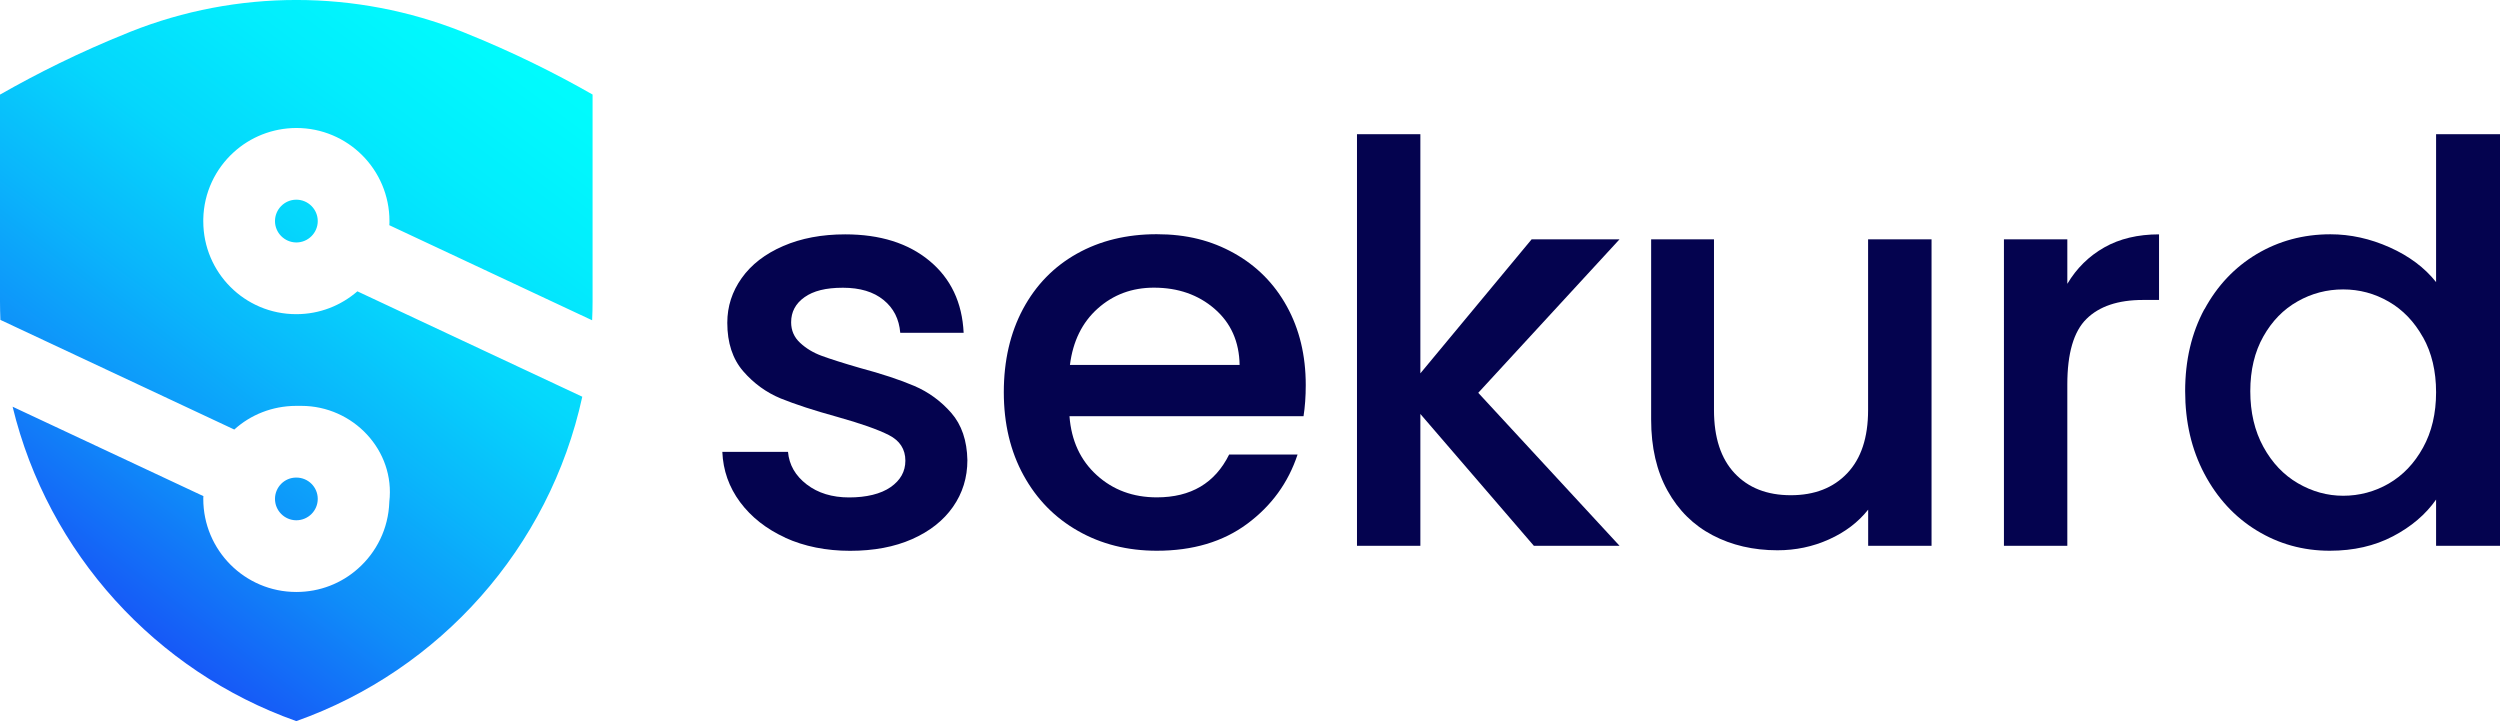 <?xml version="1.0" encoding="UTF-8"?>
<svg id="Layer_2" xmlns="http://www.w3.org/2000/svg" xmlns:xlink="http://www.w3.org/1999/xlink" viewBox="0 0 327.38 94.43">
  <defs>
    <style>
      .cls-1 {
        fill: url(#linear-gradient);
      }

      .cls-2 {
        fill: #04034f;
      }
    </style>
    <linearGradient id="linear-gradient" x1="70.16" y1="-6.11" x2="3.83" y2="82.23" gradientUnits="userSpaceOnUse">
      <stop offset="0" stop-color="#00fffe"/>
      <stop offset=".13" stop-color="#00fafd"/>
      <stop offset=".27" stop-color="#02ecfd"/>
      <stop offset=".43" stop-color="#05d6fc"/>
      <stop offset=".58" stop-color="#0ab6fb"/>
      <stop offset=".75" stop-color="#0f8df9"/>
      <stop offset=".91" stop-color="#165cf7"/>
      <stop offset=".99" stop-color="#1a43f7"/>
    </linearGradient>
  </defs>
  <g id="Layer_1-2" data-name="Layer_1">
    <g>
      <g>
        <path class="cls-2" d="M102.86,70.42c-2.5-1.14-4.48-2.7-5.94-4.66-1.46-1.97-2.23-4.16-2.33-6.59h8.6c.15,1.7.96,3.12,2.44,4.26,1.48,1.14,3.34,1.71,5.57,1.71s4.14-.45,5.43-1.35c1.29-.9,1.93-2.05,1.93-3.46,0-1.5-.72-2.62-2.15-3.35-1.43-.73-3.7-1.53-6.81-2.4-3.01-.83-5.46-1.63-7.36-2.4-1.89-.78-3.53-1.97-4.92-3.57-1.38-1.6-2.08-3.71-2.08-6.34,0-2.14.63-4.09,1.89-5.86,1.26-1.77,3.07-3.17,5.43-4.19,2.35-1.02,5.06-1.53,8.12-1.53,4.56,0,8.24,1.15,11.03,3.46,2.79,2.31,4.29,5.45,4.48,9.43h-8.3c-.15-1.8-.87-3.23-2.19-4.3-1.31-1.07-3.08-1.6-5.32-1.6s-3.86.41-5.03,1.24c-1.17.83-1.75,1.92-1.75,3.28,0,1.07.39,1.97,1.17,2.69.78.73,1.72,1.3,2.84,1.71,1.12.41,2.77.94,4.95,1.57,2.91.78,5.3,1.57,7.17,2.37,1.87.8,3.48,1.98,4.84,3.53,1.36,1.56,2.06,3.62,2.11,6.19,0,2.28-.63,4.32-1.89,6.12-1.26,1.8-3.05,3.2-5.35,4.22-2.31,1.02-5.01,1.53-8.12,1.53s-5.99-.57-8.49-1.71Z"/>
        <path class="cls-2" d="M170.71,54.5h-30.66c.24,3.2,1.43,5.78,3.57,7.72,2.13,1.94,4.76,2.91,7.87,2.91,4.47,0,7.62-1.87,9.47-5.61h8.96c-1.22,3.69-3.41,6.71-6.59,9.07-3.18,2.36-7.13,3.53-11.84,3.53-3.84,0-7.27-.86-10.31-2.59-3.04-1.72-5.42-4.15-7.14-7.28-1.72-3.13-2.59-6.76-2.59-10.89s.84-7.76,2.51-10.89c1.68-3.13,4.03-5.55,7.06-7.25,3.03-1.7,6.52-2.55,10.45-2.55s7.16.83,10.12,2.48c2.96,1.65,5.27,3.97,6.92,6.96,1.65,2.99,2.48,6.42,2.48,10.31,0,1.51-.1,2.87-.29,4.08ZM162.33,47.8c-.05-3.06-1.14-5.51-3.28-7.36-2.14-1.85-4.79-2.77-7.94-2.77-2.87,0-5.32.91-7.36,2.73-2.04,1.82-3.25,4.29-3.64,7.39h22.22Z"/>
        <path class="cls-2" d="M193.58,51.44l18.5,20.03h-11.22l-14.86-17.26v17.26h-8.3V17.57h8.3v31.32l14.57-17.55h11.51l-18.5,20.1Z"/>
        <path class="cls-2" d="M252.94,31.34v40.13h-8.3v-4.73c-1.31,1.65-3.02,2.95-5.14,3.9-2.11.95-4.36,1.42-6.74,1.42-3.16,0-5.99-.66-8.49-1.97-2.5-1.31-4.47-3.25-5.9-5.83-1.43-2.57-2.15-5.68-2.15-9.32v-23.6h8.23v22.36c0,3.59.9,6.35,2.7,8.27,1.8,1.92,4.25,2.88,7.36,2.88s5.57-.96,7.39-2.88c1.82-1.92,2.73-4.67,2.73-8.27v-22.36h8.3Z"/>
        <path class="cls-2" d="M275.56,32.4c2.01-1.14,4.41-1.71,7.17-1.71v8.59h-2.11c-3.25,0-5.72.83-7.39,2.48-1.68,1.65-2.51,4.52-2.51,8.59v21.12h-8.3V31.34h8.3v5.83c1.21-2.04,2.83-3.63,4.84-4.77Z"/>
        <path class="cls-2" d="M288.67,40.52c1.68-3.11,3.96-5.52,6.85-7.25,2.89-1.72,6.11-2.59,9.65-2.59,2.62,0,5.21.57,7.76,1.71,2.55,1.14,4.58,2.66,6.08,4.55v-19.37h8.38v53.9h-8.38v-6.05c-1.36,1.94-3.24,3.55-5.65,4.81-2.4,1.26-5.16,1.89-8.27,1.89-3.5,0-6.69-.89-9.58-2.66-2.89-1.77-5.17-4.25-6.85-7.43-1.68-3.18-2.51-6.79-2.51-10.82s.84-7.6,2.51-10.71ZM317.29,44.16c-1.14-2.04-2.63-3.59-4.48-4.66-1.85-1.07-3.84-1.6-5.97-1.6s-4.13.52-5.97,1.57c-1.85,1.04-3.34,2.57-4.48,4.59-1.14,2.02-1.71,4.41-1.71,7.17s.57,5.2,1.71,7.28c1.14,2.09,2.65,3.68,4.52,4.77,1.87,1.09,3.85,1.64,5.94,1.64s4.13-.53,5.97-1.6c1.84-1.07,3.34-2.63,4.48-4.7,1.14-2.06,1.71-4.48,1.71-7.25s-.57-5.17-1.71-7.21Z"/>
      </g>
      <path class="cls-1" d="M77.6,12.37v27.12c0,.81-.02,1.63-.06,2.45l-6.83-3.2-19.73-9.25c.02-.18.02-.37.02-.54,0-6.74-5.46-12.19-12.19-12.19h-.03c-3.15.02-6.02,1.21-8.18,3.18-2.39,2.17-3.91,5.28-3.98,8.75v.29c0,6.72,5.44,12.16,12.16,12.16h.03c3.06,0,5.84-1.13,7.99-2.99h0l13.76,6.45,15.69,7.35c-4.3,19.78-18.66,35.82-37.45,42.48-.02,0-.03,0-.03-.01C20.41,87.9,6.29,72.43,1.65,53.26l24.99,11.71c-.02.12-.02.25-.02.36,0,6.72,5.44,12.18,12.16,12.19h.03c3.1,0,5.93-1.15,8.07-3.06,2.42-2.14,3.98-5.23,4.1-8.7,0-.01,0-.02,0-.03.8-6.74-4.73-12.58-11.52-12.58h-.69c-3.11.01-5.95,1.16-8.09,3.1L.05,41.89c-.03-.8-.05-1.6-.05-2.4V12.37h.04c4.78-2.73,10.38-5.54,16.79-8.11.08-.03.16-.06.24-.1,13.94-5.55,29.53-5.55,43.48,0,.08.03.16.06.24.1,6.41,2.57,12.01,5.38,16.79,8.11h.02ZM38.81,68.13c1.54,0,2.8-1.25,2.8-2.8s-1.26-2.79-2.8-2.79h-.03c-1.53,0-2.77,1.26-2.77,2.79s1.24,2.79,2.77,2.8h.03ZM38.78,26.15c-1.53.01-2.77,1.27-2.77,2.8s1.24,2.78,2.77,2.8h.03c1.54,0,2.8-1.26,2.8-2.8s-1.26-2.8-2.8-2.8h-.03Z"/>
    </g>
  </g>
</svg>